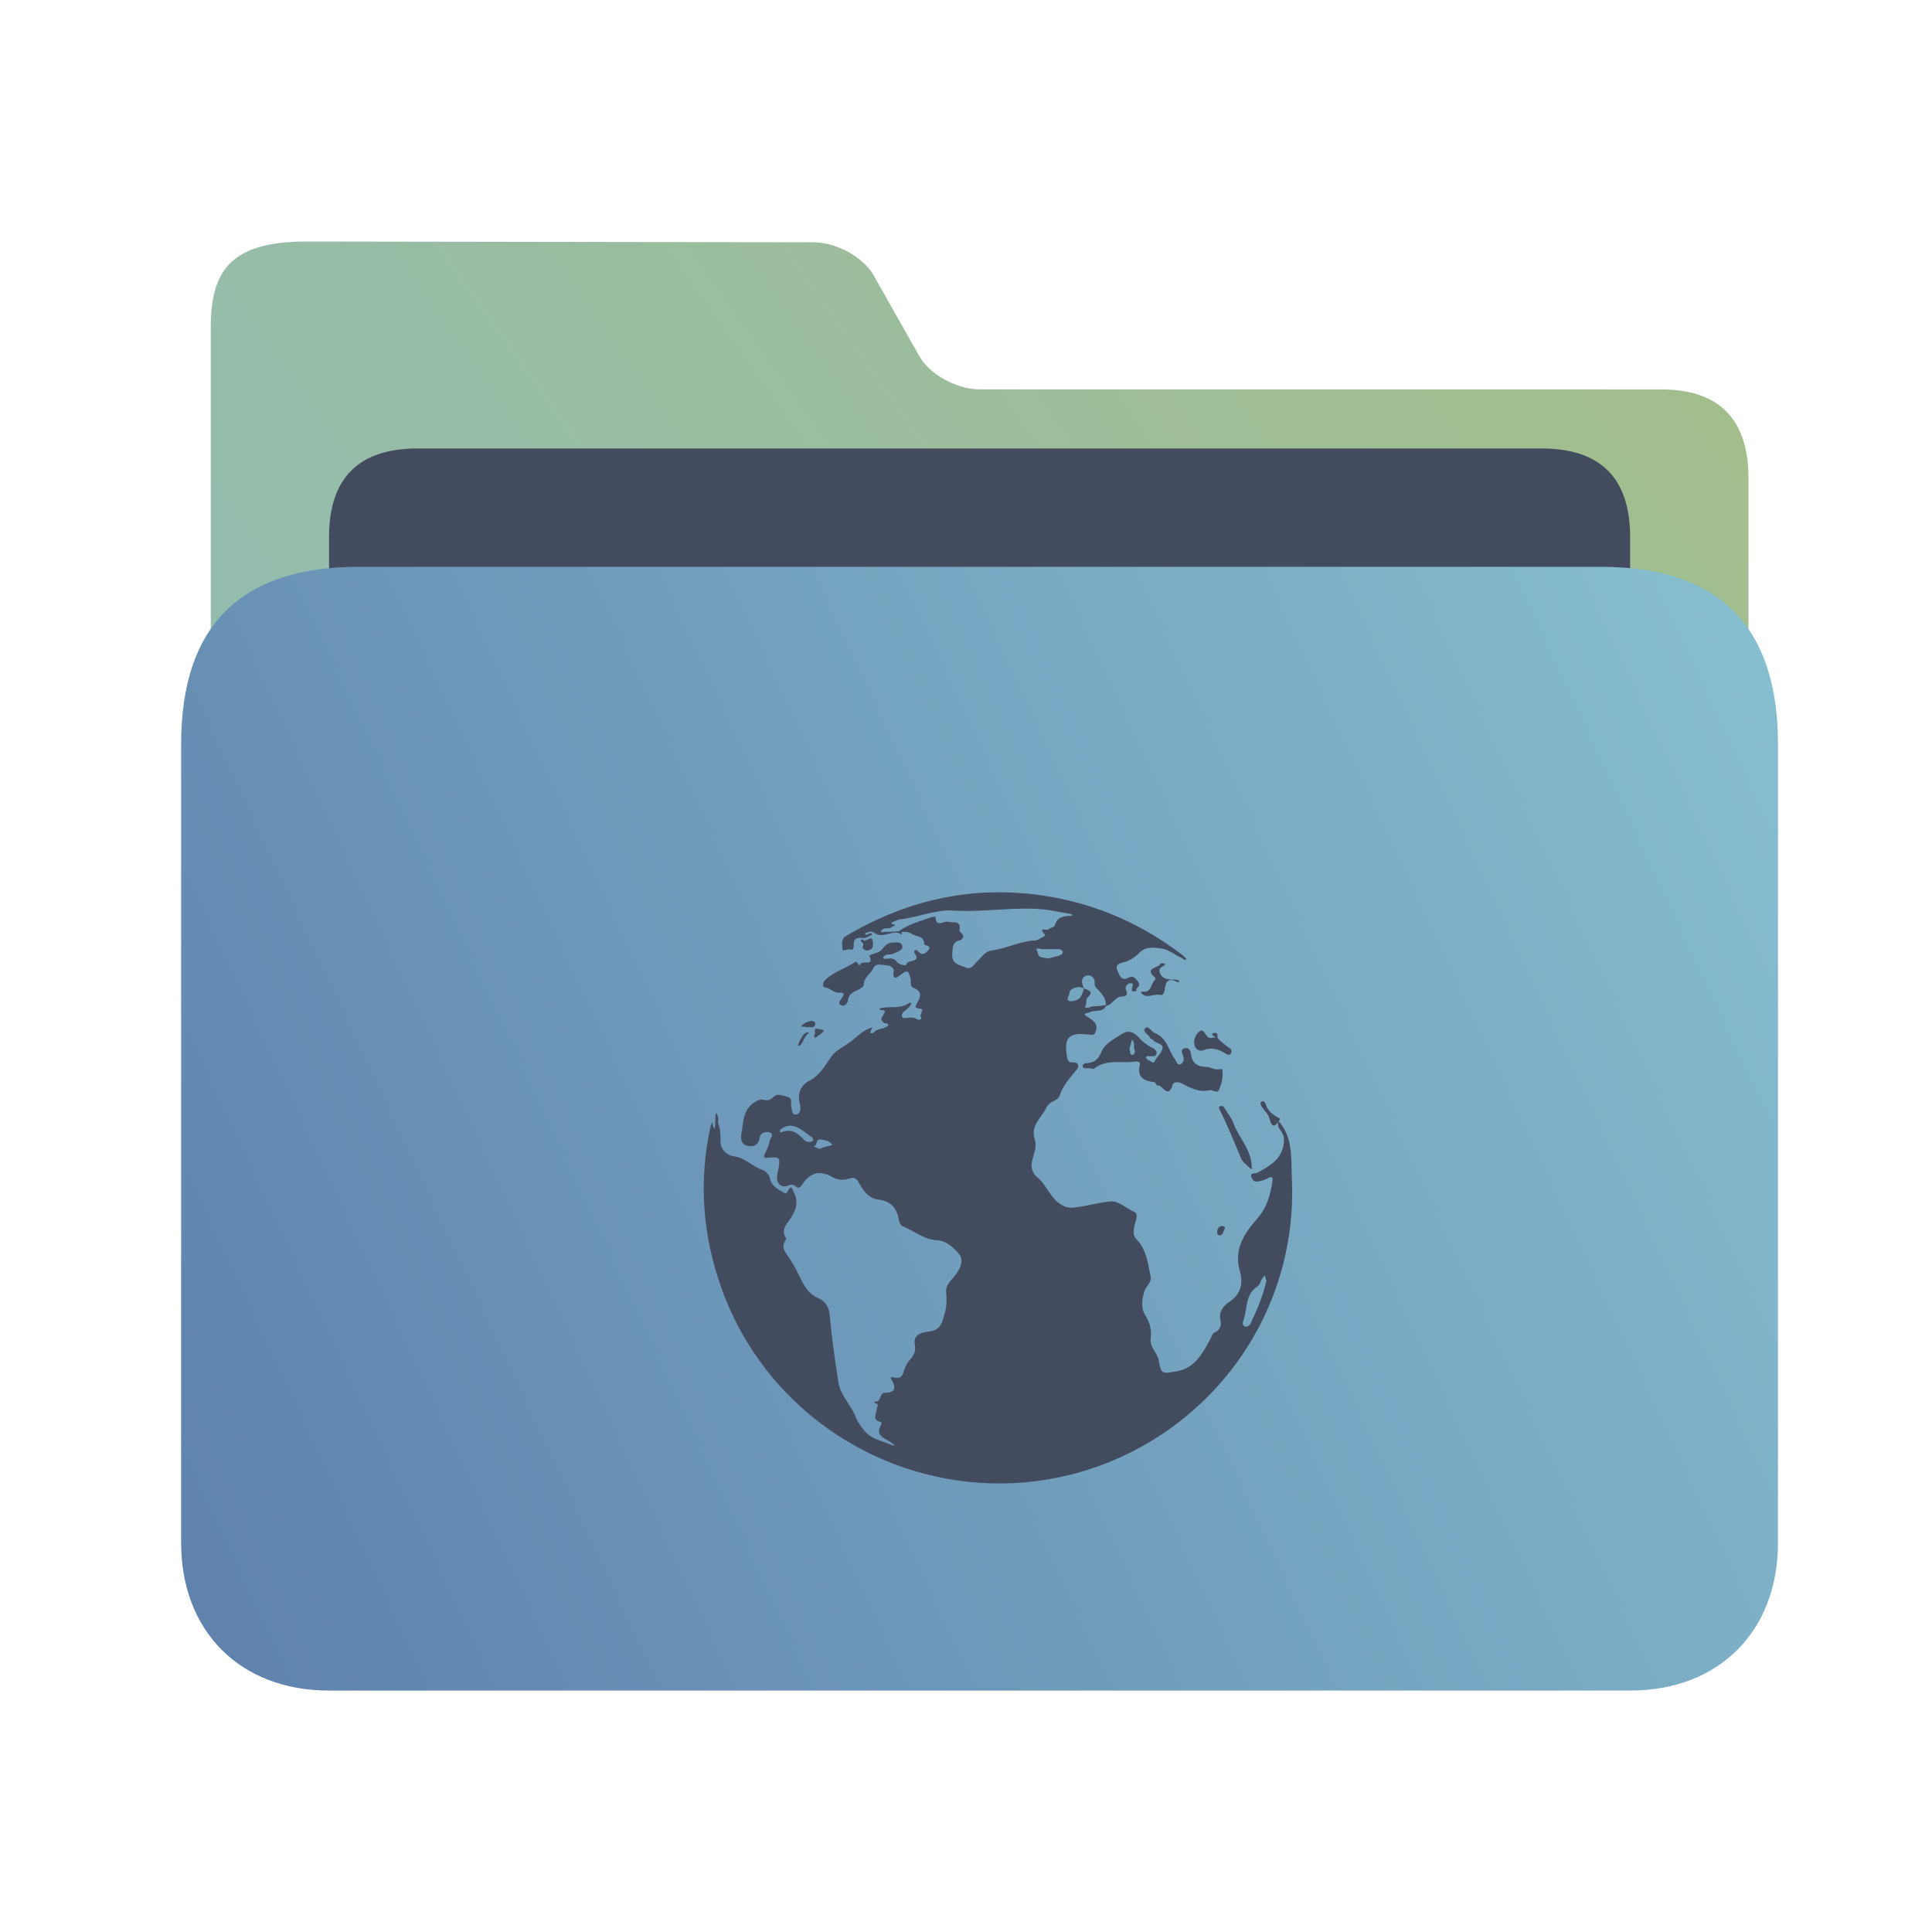 <?xml version="1.0" encoding="UTF-8" standalone="no"?>
<svg
   width="32"
   version="1.1"
   height="32"
   viewBox="0 0 32 32"
   id="svg17"
   sodipodi:docname="folder_html.svg"
   inkscape:version="1.2.1 (9c6d41e410, 2022-07-14)"
   xmlns:inkscape="http://www.inkscape.org/namespaces/inkscape"
   xmlns:sodipodi="http://sodipodi.sourceforge.net/DTD/sodipodi-0.dtd"
   xmlns:xlink="http://www.w3.org/1999/xlink"
   xmlns="http://www.w3.org/2000/svg"
   xmlns:svg="http://www.w3.org/2000/svg"
   xmlns:rdf="http://www.w3.org/1999/02/22-rdf-syntax-ns#"
   xmlns:cc="http://creativecommons.org/ns#"
   xmlns:dc="http://purl.org/dc/elements/1.1/">
  <sodipodi:namedview
     pagecolor="#ffffff"
     bordercolor="#666666"
     borderopacity="1"
     objecttolerance="10"
     gridtolerance="10"
     guidetolerance="10"
     inkscape:pageopacity="0"
     inkscape:pageshadow="2"
     inkscape:window-width="1920"
     inkscape:window-height="1002"
     id="namedview19"
     showgrid="false"
     inkscape:zoom="6.9384853"
     inkscape:cx="-29.040921"
     inkscape:cy="34.661744"
     inkscape:window-x="0"
     inkscape:window-y="0"
     inkscape:window-maximized="1"
     inkscape:current-layer="layer1"
     inkscape:document-rotation="0"
     inkscape:showpageshadow="2"
     inkscape:pagecheckerboard="0"
     inkscape:deskcolor="#d1d1d1" />
  <defs
     id="defs5455">
    <linearGradient
       inkscape:collect="always"
       xlink:href="#linearGradient860-7"
       id="linearGradient862"
       x1="113.946"
       y1="366.972"
       x2="406.082"
       y2="159.712"
       gradientUnits="userSpaceOnUse"
       gradientTransform="matrix(0.087,0,0,0.087,378.127,508.282)" />
    <linearGradient
       inkscape:collect="always"
       id="linearGradient860-7">
      <stop
         style="stop-color:#8fbcbb;stop-opacity:1;"
         offset="0"
         id="stop856-0" />
      <stop
         style="stop-color:#a3be8c;stop-opacity:1;"
         offset="1"
         id="stop858-9" />
    </linearGradient>
    <linearGradient
       inkscape:collect="always"
       xlink:href="#linearGradient842"
       id="linearGradient844-3"
       x1="386.306"
       y1="539.798"
       x2="447.951"
       y2="504.719"
       gradientUnits="userSpaceOnUse"
       gradientTransform="matrix(0.437,0,0,0.531,218.754,257.388)" />
    <linearGradient
       inkscape:collect="always"
       id="linearGradient842">
      <stop
         style="stop-color:#5e81ac;stop-opacity:1;"
         offset="0"
         id="stop838" />
      <stop
         style="stop-color:#88c0d0;stop-opacity:1;"
         offset="1"
         id="stop840" />
    </linearGradient>
  </defs>
  <g
     inkscape:label="Capa 1"
     inkscape:groupmode="layer"
     id="layer1"
     transform="translate(-384.571,-515.798)">
    <path
       style="fill:url(#linearGradient862);fill-opacity:1;stroke-width:0.081"
       d="m 400.795,522.247 c -0.379,0 -0.825,-0.247 -0.995,-0.547 l -0.761,-1.345 c -0.169,-0.299 -0.617,-0.544 -0.996,-0.544 l -8.377,-0.013 c -1.236,-0.002 -1.605,0.443 -1.604,1.425 l 1.4e-4,0.414 v 1.217 l -1.4e-4,16.047 c 0,0.438 0.991,1.469 1.469,1.469 h 22.531 c 0.49,0 1.469,-0.98 1.469,-1.469 v -15.184 c 0,-0.98 -0.49,-1.469 -1.445,-1.469 z"
       id="path4-3-6"
       sodipodi:nodetypes="sccsssccscsssss" />
    <path
       style="fill:#434c5e;fill-opacity:1;stroke-width:0.083"
       d="m 411.572,528.32 c 0,0.7 -0.334,1.273 -1.099,1.273 h -19.395 c -0.765,0 -1.057,-0.573 -1.057,-1.273 v -3.625 c 0,-0.98 0.49,-1.469 1.469,-1.469 h 18.612 c 0.98,0 1.469,0.49 1.469,1.469 z"
       id="path8-6-0"
       sodipodi:nodetypes="sssssssss" />
    <path
       style="fill:url(#linearGradient844-3);fill-opacity:1;stroke-width:0.094"
       d="m 411.082,525.186 h -20.572 c -1.959,0 -2.939,0.98 -2.939,2.939 v 13.225 c 0,1.469 0.98,2.449 2.449,2.449 h 21.551 c 1.469,0 2.449,-0.98 2.449,-2.449 v -13.225 c 0,-1.959 -0.98,-2.939 -2.939,-2.939 z"
       id="path10-6"
       sodipodi:nodetypes="sssssssss" />
    <path
       d="m 405.778,534.331 v 0 0 c 0,0 0,0 0,0 0,0 0,0 0,0 z m -3.506,5.899 c -2.382,0.584 -4.907,-0.717 -5.756,-3.109 -0.309,-0.871 -0.375,-1.764 -0.176,-2.668 0.011,-0.022 0.022,-0.055 0.033,-0.077 0,0.022 0,0.055 0.011,0.077 0,0.011 0.011,0.033 0.022,0.044 0,-0.022 0.011,-0.033 0.011,-0.055 0,-0.066 0,-0.132 0.011,-0.209 0.066,0.055 0.022,0.132 0.044,0.187 0.033,0.088 0.033,0.176 0.033,0.276 -0.011,0.143 0.121,0.243 0.221,0.254 0.187,0.022 0.298,0.165 0.463,0.221 0.077,0.022 0.121,0.099 0.132,0.132 0.022,0.143 0.132,0.187 0.221,0.243 0.022,0.011 0.044,0.033 0.066,0 0.077,-0.154 0.088,-0.044 0.121,0.022 0.077,0.165 0.011,0.298 -0.077,0.43 -0.066,0.088 -0.143,0.176 -0.066,0.298 0.011,0.011 0,0.044 -0.011,0.055 -0.055,0.088 -0.022,0.154 0.033,0.232 0.077,0.11 0.143,0.221 0.198,0.342 0.077,0.154 0.143,0.298 0.32,0.375 0.11,0.044 0.176,0.143 0.187,0.276 0.033,0.375 0.088,0.75 0.143,1.114 0.033,0.221 0.21,0.375 0.287,0.573 0.033,0.088 0.088,0.165 0.154,0.243 0.121,0.143 0.298,0.154 0.452,0.232 0.011,0 0.033,0 0.044,0 -0.011,-0.011 -0.033,-0.022 -0.044,-0.033 -0.099,-0.088 -0.309,-0.11 -0.176,-0.32 0,-0.011 -0.011,-0.033 -0.011,-0.033 -0.154,-0.033 -0.077,-0.143 -0.066,-0.221 0,-0.044 0.044,-0.077 -0.022,-0.088 -0.011,0 -0.022,-0.022 -0.022,-0.033 0.121,0.033 0.077,-0.143 0.176,-0.143 0.143,0 0.198,-0.055 0.121,-0.198 -0.022,-0.033 -0.055,-0.077 0.033,-0.055 0.088,0.022 0.132,-0.011 0.154,-0.088 0.022,-0.077 0.055,-0.154 0.121,-0.221 0.055,-0.066 0.088,-0.143 0.066,-0.243 -0.033,-0.165 0.132,-0.198 0.232,-0.209 0.209,-0.022 0.221,-0.165 0.265,-0.309 0.033,-0.11 0.033,-0.221 0.022,-0.342 -0.011,-0.121 0.088,-0.198 0.154,-0.287 0.088,-0.11 0.143,-0.254 0.055,-0.353 -0.088,-0.099 -0.198,-0.209 -0.353,-0.221 -0.221,-0.011 -0.386,-0.154 -0.573,-0.232 -0.066,-0.022 -0.066,-0.132 -0.088,-0.198 -0.055,-0.154 -0.154,-0.221 -0.309,-0.243 -0.187,-0.022 -0.265,-0.165 -0.342,-0.298 -0.055,-0.099 -0.132,-0.055 -0.176,-0.044 -0.11,0.033 -0.198,0 -0.276,-0.044 -0.187,-0.099 -0.342,-0.066 -0.474,0.132 -0.022,0.033 -0.055,0.088 -0.11,0.033 -0.033,-0.033 -0.077,-0.033 -0.132,-0.011 -0.099,0.044 -0.187,-0.033 -0.176,-0.143 0,-0.044 0.011,-0.088 0.022,-0.132 0.033,-0.187 0.022,-0.209 -0.165,-0.187 -0.077,0.011 -0.088,-0.011 -0.055,-0.077 0.033,-0.066 0.066,-0.132 0.077,-0.209 0.011,-0.044 0.077,-0.099 0,-0.132 -0.055,-0.022 -0.154,0 -0.165,0.077 -0.022,0.132 -0.099,0.165 -0.209,0.143 -0.121,-0.033 -0.11,-0.154 -0.088,-0.243 0.022,-0.176 0.033,-0.375 0.221,-0.485 0.044,-0.033 0.088,-0.044 0.143,-0.033 0.055,0.011 0.099,0.011 0.154,-0.044 0.077,-0.077 0.165,-0.022 0.254,0 0.066,0.022 0.033,0.088 0.044,0.132 0.011,0.066 0.011,0.165 0.077,0.154 0.077,0 0.088,-0.099 0.066,-0.176 -0.044,-0.165 0.011,-0.309 0.165,-0.386 0.165,-0.088 0.243,-0.232 0.342,-0.375 0.066,-0.11 0.187,-0.165 0.298,-0.243 0.11,-0.066 0.198,-0.187 0.342,-0.243 0.022,-0.011 0.044,-0.011 0.055,-0.022 -0.011,0.022 -0.011,0.033 -0.022,0.055 -0.011,0.022 -0.022,0.033 0,0.044 0.011,0 0.033,0 0.044,-0.011 0.033,-0.044 0.088,-0.055 0.143,-0.066 0.033,-0.011 0.088,-0.033 0.099,-0.055 0,-0.044 -0.055,-0.022 -0.077,-0.044 -0.044,-0.033 -0.044,-0.066 -0.022,-0.099 0.022,-0.055 0.099,-0.11 -0.033,-0.11 0,0 -0.011,-0.011 -0.011,-0.022 0.011,0 0.022,-0.011 0.033,-0.011 0.154,-0.033 0.32,0.022 0.463,-0.088 0.011,0 0.022,0.011 0.033,0.011 -0.011,0.011 -0.011,0.022 -0.022,0.033 -0.033,0.077 -0.176,0.11 -0.132,0.198 0.022,0.044 0.154,-0.033 0.243,0.033 0.033,0.022 0.088,0 0.066,-0.033 -0.033,-0.055 0.077,-0.143 -0.022,-0.143 -0.099,-0.011 -0.066,-0.044 -0.044,-0.088 0.066,-0.11 0.088,-0.198 -0.055,-0.254 -0.077,-0.033 -0.033,-0.11 -0.055,-0.165 -0.022,-0.088 -0.033,-0.154 -0.143,-0.066 -0.044,0.033 -0.165,0.143 -0.132,-0.055 0.011,-0.044 -0.066,-0.088 -0.099,-0.088 -0.088,0 -0.198,-0.055 -0.243,0.055 -0.044,0.088 -0.154,0.143 -0.154,0.265 0,0.033 -0.055,0.066 -0.099,0.088 -0.088,0.033 -0.154,0.077 -0.165,0.176 -0.011,0.055 -0.055,0.099 -0.11,0.077 -0.066,-0.033 -0.011,-0.088 0.011,-0.121 0.044,-0.055 0.044,-0.099 -0.044,-0.088 -0.088,0.011 -0.143,-0.077 -0.243,-0.088 -0.033,0 -0.033,-0.088 0.011,-0.121 0.143,-0.143 0.331,-0.187 0.496,-0.298 0.044,-0.033 0.055,0.099 0.088,0.033 0.033,-0.066 0.243,0.044 0.143,-0.143 0.055,-0.022 0.099,-0.033 0.154,-0.055 0.077,-0.033 0.099,-0.132 0.198,-0.154 0.088,-0.011 0.187,-0.022 0.198,0.055 0.011,0.077 -0.099,0.099 -0.165,0.132 -0.033,0.011 -0.066,0 -0.099,0.011 -0.022,0.011 -0.055,0.033 -0.055,0.044 0,0.033 0.044,0.022 0.066,0.022 0.066,-0.011 0.121,-0.011 0.165,0.055 0.033,0.044 0.154,0.066 0.154,0.044 0.011,-0.099 0.265,-0.022 0.132,-0.198 0,-0.011 0,-0.033 0,-0.033 0.022,-0.022 0.044,-0.011 0.066,0.011 0.077,0.088 0.143,0.011 0.176,-0.033 0.044,-0.066 -0.077,-0.066 -0.077,-0.088 0,-0.143 -0.132,-0.121 -0.198,-0.165 -0.066,-0.044 -0.121,-0.044 -0.187,-0.033 0.022,0.011 0.022,0.044 0,0.033 -0.088,-0.055 -0.154,-0.011 -0.232,0 -0.077,0.022 -0.143,0.022 -0.209,-0.022 -0.044,-0.033 -0.088,-0.022 -0.132,0 -0.011,0 -0.022,0.011 -0.022,0.022 0,0 0.011,0.011 0.022,0.011 0.033,0 0.066,-0.055 0.099,-0.011 -0.044,0.033 -0.088,0.055 -0.143,0.066 v 0 c 0,0 0,0 0,0 -0.132,-0.022 -0.176,0.022 -0.165,0.132 0,0.022 -0.011,0.044 -0.022,0.066 -0.055,-0.044 -0.165,0.033 -0.165,-0.011 0,-0.066 -0.033,-0.165 0.055,-0.221 1.059,-0.628 2.183,-0.86 3.396,-0.651 0.805,0.143 1.522,0.463 2.172,0.959 0.033,0.022 0.055,0.055 0.077,0.077 -0.044,0.022 -0.066,-0.022 -0.099,-0.033 -0.099,-0.044 -0.187,-0.121 -0.298,-0.143 -0.143,-0.022 -0.287,-0.044 -0.397,0.077 -0.077,0.077 -0.165,0.132 -0.276,0.154 -0.088,0.022 -0.11,0.066 -0.066,0.154 0.033,0.088 0.077,0.143 0.165,0.099 0.077,-0.044 0.11,-0.011 0.154,0.044 0.055,0.066 0.033,0.088 -0.011,0.132 -0.011,0.011 0.011,0.055 -0.033,0.044 -0.055,0.011 -0.044,-0.011 -0.044,-0.044 0,-0.033 0.044,-0.088 -0.022,-0.088 -0.055,0 -0.099,0.055 -0.077,0.11 0.044,0.088 -0.011,0.11 -0.077,0.11 -0.11,0.011 -0.154,0.143 -0.254,0.154 -0.055,0.121 -0.187,0.055 -0.276,0.11 -0.022,0.011 -0.066,0 -0.077,0.033 0,0.011 0.033,0.033 0.055,0.044 0.044,0.022 0.077,0.055 0.11,0.088 0.044,0.055 0.033,0.11 0.011,0.165 -0.022,0.066 -0.077,0.033 -0.121,0.033 -0.011,0 -0.022,0 -0.022,0 -0.287,-0.033 -0.375,0.055 -0.331,0.342 0.011,0.055 0.011,0.132 0.11,0.121 0.077,0 0.11,0.055 0.055,0.121 -0.11,0.132 -0.232,0.265 -0.287,0.441 -0.033,0.077 -0.154,0.077 -0.209,0.176 -0.077,0.176 -0.276,0.298 -0.198,0.54 0.033,0.099 0,0.198 -0.033,0.309 -0.033,0.099 -0.033,0.221 0.066,0.309 0.165,0.132 0.221,0.353 0.408,0.463 0.077,0.044 0.132,0.055 0.221,0.044 0.209,-0.022 0.408,-0.088 0.606,-0.099 0.121,-0.011 0.254,0.121 0.386,0.176 0.077,0.033 0,0.176 -0.011,0.265 -0.011,0.077 -0.011,0.132 0.044,0.187 0.165,0.176 0.187,0.397 0.232,0.617 0.022,0.099 -0.088,0.165 -0.11,0.265 -0.033,0.132 -0.055,0.254 0.022,0.375 0.077,0.121 0.11,0.254 0.088,0.397 -0.011,0.143 0.11,0.221 0.132,0.342 0.044,0.243 0.055,0.232 0.309,0.187 0.287,-0.055 0.419,-0.287 0.54,-0.518 0.033,-0.055 0.033,-0.11 0.099,-0.132 0.066,-0.033 0.099,-0.121 0.077,-0.187 -0.033,-0.143 0.044,-0.243 0.143,-0.309 0.209,-0.132 0.232,-0.331 0.176,-0.518 -0.099,-0.364 0.077,-0.617 0.287,-0.86 0.165,-0.187 0.221,-0.397 0.254,-0.617 0.011,-0.055 0,-0.099 -0.077,-0.055 -0.033,0.022 -0.066,0.033 -0.11,0.044 -0.055,0.011 -0.121,0.033 -0.154,-0.044 -0.044,-0.099 0.055,-0.077 0.088,-0.088 0.198,-0.11 0.408,-0.221 0.441,-0.485 0.011,-0.077 0,-0.154 -0.055,-0.221 -0.033,-0.044 -0.055,-0.099 -0.033,-0.154 0.243,0.265 0.209,0.617 0.221,0.926 0.121,2.349 -1.455,4.388 -3.694,4.94 z m -4.245,-5.59 c -0.121,-0.077 -0.221,-0.198 -0.386,-0.198 -0.044,0.011 -0.099,0.022 -0.143,0.066 -0.011,0.011 -0.022,0.055 0.011,0.044 0.176,-0.066 0.276,0.011 0.386,0.132 0.022,0.022 0.088,0.044 0.143,0.011 0,-0.022 -0.011,-0.055 -0.011,-0.055 z m 0.331,0.121 c -0.044,-0.066 -0.11,-0.077 -0.187,-0.088 -0.099,-0.022 -0.055,0.121 -0.132,0.11 0.033,0.011 0.066,0.033 0.11,0.044 0.066,-0.033 0.143,-0.044 0.209,-0.066 z m 3.815,-3.187 c 0,-0.044 -0.044,-0.055 -0.077,-0.055 -0.088,0 -0.176,0 -0.265,0 -0.033,0 -0.077,-0.033 -0.099,0.011 0.044,0.022 0.011,0.099 0.077,0.121 0.033,0.011 0.077,0.011 0.121,0.022 0.055,-0.011 0.121,-0.033 0.176,-0.044 0.033,-0.022 0.066,-0.022 0.066,-0.055 z m 0.353,0.595 c 0.066,0.033 0.176,0.044 0.055,0.154 -0.033,0.033 0,0.11 -0.044,0.154 0.055,0.033 0.099,-0.011 0.143,-0.011 0.066,0 0.143,-0.011 0.209,-0.022 0,-0.099 -0.055,-0.176 -0.132,-0.254 -0.022,-0.022 -0.055,-0.055 -0.055,-0.088 0.011,-0.11 -0.055,-0.165 -0.143,-0.143 -0.088,0.033 -0.077,0.121 -0.033,0.209 z m -0.099,-0.022 c -0.055,0.011 -0.143,0.033 -0.143,0.099 0,0.044 -0.066,0.11 0,0.132 0.044,0.011 0.132,-0.011 0.165,-0.044 0.044,-0.044 0.055,-0.11 0.077,-0.165 -0.033,-0.011 -0.066,-0.022 -0.099,-0.022 z m -0.717,-0.772 c 0.044,0 0.088,-0.033 0.132,-0.055 0.022,-0.011 0.044,-0.022 0.033,-0.044 -0.121,-0.132 0.044,-0.055 0.066,-0.088 0.022,-0.022 0.088,-0.033 0.099,-0.055 0.033,-0.143 0.143,-0.165 0.276,-0.165 -0.011,0 0.011,-0.011 0.022,-0.011 -0.011,-0.011 -0.022,-0.022 -0.044,-0.022 -0.121,-0.022 -0.243,-0.044 -0.364,-0.066 -0.518,-0.066 -1.036,0.044 -1.566,0.011 -0.298,-0.022 -0.573,0.11 -0.871,0.143 -0.044,0 -0.088,0.033 -0.132,0.044 -0.011,0 -0.044,0.033 -0.011,0.033 0.099,0.022 0,0.044 0,0.044 -0.033,0.044 -0.088,0.022 -0.132,0.033 -0.022,0.011 -0.055,0.033 -0.055,0.044 0.011,0.033 0.044,0.011 0.066,0.011 0.077,0 0.154,0 0.232,-0.011 v 0 c 0.165,-0.121 0.353,-0.165 0.54,-0.232 0.022,-0.011 0.044,0 0.066,-0.011 0,0.198 0.143,0.066 0.209,0.088 0.088,0.022 0.221,-0.033 0.187,0.143 0,0.011 0.011,0.022 0.022,0.033 0.066,0.055 0.044,0.11 -0.022,0.132 -0.132,0.033 -0.11,0.143 -0.121,0.243 0,0.154 0.132,0.165 0.232,0.209 0.088,0.033 0.121,-0.044 0.165,-0.088 0.088,-0.077 0.143,-0.187 0.265,-0.198 0.243,-0.033 0.463,-0.154 0.706,-0.165 z m 3.837,5.634 c -0.011,-0.033 -0.022,-0.055 -0.022,-0.088 -0.022,0.022 -0.044,0.044 -0.055,0.066 -0.022,0.033 -0.033,0.099 -0.077,0.121 -0.209,0.143 -0.154,0.375 -0.232,0.573 -0.011,0.033 -0.011,0.077 0.033,0.088 0.033,0.011 0.066,-0.011 0.088,-0.044 0.11,-0.232 0.209,-0.463 0.265,-0.717 z m -0.783,-3.165 c -0.033,0.077 -0.11,0 -0.154,0.011 -0.187,0.044 -0.331,-0.044 -0.485,-0.121 -0.055,-0.022 -0.121,-0.011 -0.132,0.033 -0.077,0.254 -0.176,-0.022 -0.254,0.011 -0.011,0 -0.033,-0.055 -0.044,-0.055 -0.176,-0.022 -0.298,-0.077 -0.243,-0.298 0.011,-0.033 -0.055,-0.055 -0.088,-0.044 -0.221,0.033 -0.463,-0.044 -0.662,0.11 -0.022,0.022 -0.066,0 -0.099,0 -0.033,0 -0.099,0.011 -0.099,-0.033 0,-0.055 0.055,-0.044 0.099,-0.055 0.11,-0.011 0.165,-0.077 0.209,-0.176 0.055,-0.143 0.198,-0.209 0.298,-0.276 0.221,-0.165 0.298,0.033 0.419,0.121 0.044,0.033 0.088,0.066 0.143,0.088 0.033,0.022 0.066,0.055 0.055,0.088 -0.011,0.055 -0.055,0.044 -0.099,0.044 -0.022,0.011 -0.066,-0.022 -0.077,0.022 0,0.011 0.022,0.033 0.044,0.044 0.033,0.011 0.077,0.066 0.099,0.022 0.022,-0.055 0.066,-0.088 0.099,-0.143 0.11,-0.165 -0.077,-0.143 -0.121,-0.209 -0.011,-0.022 -0.055,-0.022 -0.055,-0.044 -0.022,-0.055 -0.132,-0.099 -0.077,-0.154 0.055,-0.055 0.099,0.055 0.154,0.077 0.209,0.077 0.232,0.298 0.342,0.441 0.022,0.033 0.033,0.099 0.088,0.077 0.044,-0.022 0.066,-0.077 0.044,-0.132 -0.011,-0.055 -0.055,-0.11 0.022,-0.132 0.088,-0.022 0.099,0.055 0.11,0.11 0.022,0.143 0.11,0.198 0.254,0.198 0.077,0 0.143,0.066 0.232,0.033 0.011,0 0.033,0.011 0.033,0.033 0.011,0.132 -0.022,0.221 -0.055,0.309 z m -1.4,-0.651 c -0.022,-0.055 0.011,-0.121 -0.044,-0.176 -0.011,0.055 -0.033,0.11 -0.044,0.165 0.033,0.022 -0.011,0.088 0.055,0.088 0.033,-0.011 0.044,-0.055 0.033,-0.077 z m 1.301,-0.209 c -0.044,0.011 -0.077,0.011 -0.11,-0.033 -0.033,-0.044 -0.066,-0.121 -0.121,-0.066 -0.066,0.055 -0.099,0.143 -0.077,0.232 0.022,0.066 0.088,0.099 0.143,0.077 0.132,-0.055 0.243,-0.022 0.353,0.044 0.033,0.022 0.088,0.055 0.11,0 0.022,-0.055 -0.022,-0.077 -0.055,-0.099 -0.055,-0.044 -0.121,-0.088 -0.165,-0.143 -0.022,-0.033 0.022,-0.099 -0.066,-0.088 -0.011,0 -0.022,0 -0.022,0.011 -0.022,0.044 0.033,0.033 0.044,0.055 0,0.011 -0.011,0.011 -0.033,0.011 z m 0.342,1.433 c -0.033,-0.099 -0.099,-0.176 -0.154,-0.265 -0.011,-0.022 -0.033,-0.044 -0.066,-0.033 -0.044,0.011 -0.022,0.044 -0.011,0.066 0.132,0.265 0.243,0.54 0.353,0.805 0.022,0.055 0.088,0.099 0.143,0.154 0.011,0.011 0.022,0.011 0.033,0.022 0,-0.011 0.011,-0.033 0,-0.011 0,-0.32 -0.209,-0.496 -0.298,-0.739 z m -1.213,-2.481 c -0.044,-0.077 -0.011,-0.11 0.055,-0.143 0.011,-0.011 0.033,-0.033 0.011,-0.033 -0.022,-0.011 -0.066,-0.011 -0.066,0 -0.033,0.077 -0.287,0.066 -0.088,0.232 0,0 0,0.033 0,0.033 -0.077,0.055 -0.055,0.221 -0.209,0.198 -0.011,0 -0.044,0 -0.022,0.022 0.088,0.11 0.209,0 0.32,0.033 0.033,0.011 0.055,-0.033 0.066,-0.077 0.011,-0.121 0.044,-0.221 0.198,-0.143 0.011,0.011 0.044,0.011 0.044,-0.011 0,0 -0.022,-0.022 -0.044,-0.022 -0.022,0 -0.055,0 -0.077,0 -0.077,-0.011 -0.143,-0.011 -0.187,-0.088 z m 1.985,2.393 c -0.11,-0.055 -0.21,-0.121 -0.243,-0.243 -0.011,-0.022 -0.033,-0.066 -0.066,-0.044 -0.033,0.022 -0.022,0.055 0,0.088 0.044,0.066 0.099,0.11 0.121,0.176 0.055,0.209 0.11,0.143 0.187,0.022 0,0 0,0 0,0 z m -6.924,-2.977 c -0.077,0.044 0.044,0.055 0.011,0.11 -0.033,0.055 0.055,0.088 0.077,0.077 0.099,-0.011 0.099,-0.099 0.077,-0.176 -0.011,-0.044 -0.055,-0.011 -0.088,0 -0.033,0.022 -0.055,0.022 -0.077,-0.011 -0.011,0 0,0 0,0 z m -0.783,1.411 c 0.011,-0.044 -0.033,-0.055 -0.066,-0.055 -0.066,0.011 -0.132,0.044 -0.165,0.088 -0.011,0.022 0.066,-0.011 0.088,0.022 0.044,-0.033 0.132,0.033 0.143,-0.055 z m -0.011,0.176 c -0.022,0.022 0.011,0.055 0.022,0.044 0.044,-0.033 0.099,-0.066 0.132,-0.11 0.011,-0.011 -0.055,-0.033 -0.099,-0.033 -0.088,-0.022 -0.022,0.066 -0.055,0.099 z m 6.759,3.165 c -0.055,0 -0.077,0.033 -0.088,0.077 0,0.033 -0.011,0.077 0.044,0.077 0.055,0 0.055,-0.066 0.077,-0.099 0.022,-0.044 -0.011,-0.044 -0.033,-0.055 z m -6.869,-3.209 c -0.055,0.011 -0.088,0.055 -0.11,0.099 -0.022,0.033 -0.044,0.088 -0.055,0.121 0.011,0 0.022,0.011 0.033,0 0.066,-0.055 0.066,-0.154 0.154,-0.209 -0.022,0 -0.022,-0.011 -0.022,-0.011 z"
       id="path2-2"
       style="fill:#434c5e;fill-opacity:1;stroke-width:0.11" />
  </g>
</svg>
